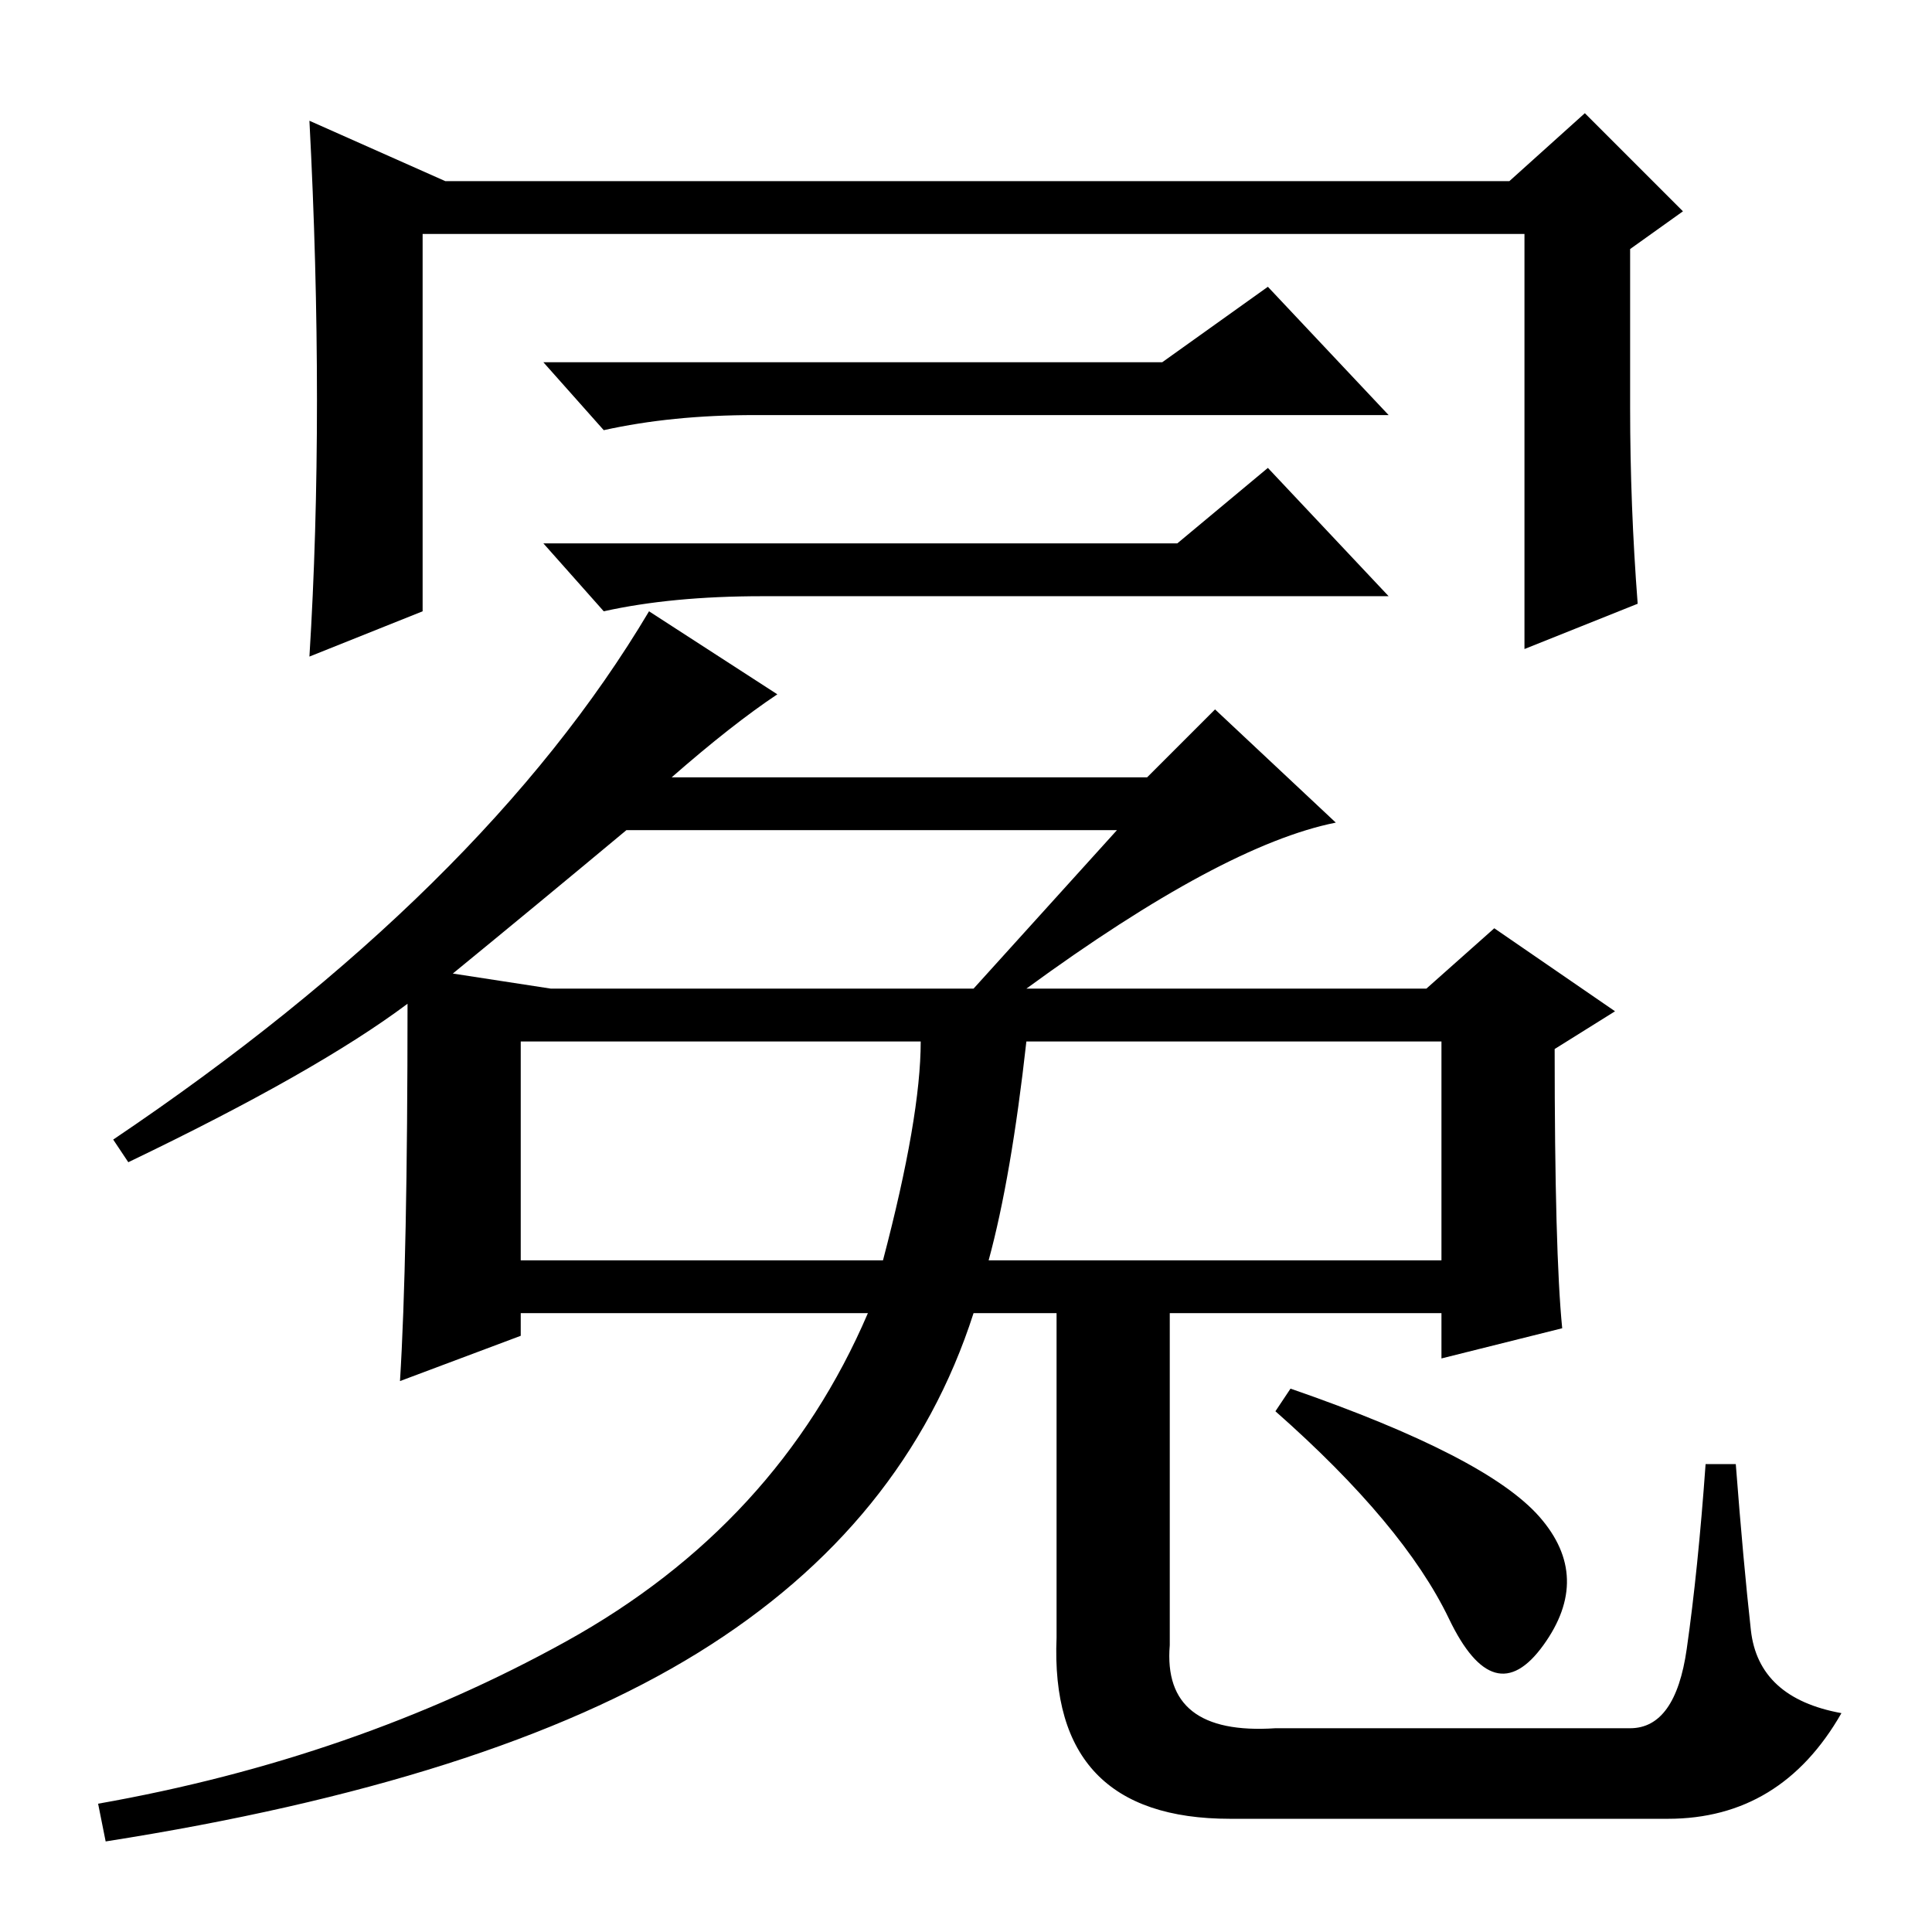 <?xml version="1.0" standalone="no"?>
<!DOCTYPE svg PUBLIC "-//W3C//DTD SVG 1.1//EN" "http://www.w3.org/Graphics/SVG/1.1/DTD/svg11.dtd" >
<svg xmlns="http://www.w3.org/2000/svg" xmlns:xlink="http://www.w3.org/1999/xlink" version="1.1" viewBox="0 -36 256 256">
  <g transform="matrix(1 0 0 -1 0 220)">
   <path fill="currentColor"
d="M154 208l14 10l16 -17h-84q-11 0 -20 -2l-8 9h82zM156 184l12 10l16 -17h-83q-12 0 -21 -2l-8 9h84zM59 232h141l10 9l13 -13l-7 -5v-21q0 -13 1 -26l-15 -6v55h-146v-50l-15 -6q1 16 1 34t-1 37zM60 127l13 -2h56l19 21h-65q-12 -10 -23 -19zM122 118h-53v-29h48
q5 19 5 29zM131 89h60v29h-55q-2 -18 -5 -29zM171 72q26 -9 33 -17t0.5 -17t-12.5 3.5t-23 27.5zM207 80l-16 -4v6h-62q-9 -28 -36.5 -45t-78.5 -25l-1 5q34 6 62 21.5t40 43.5h-46v-3l-16 -6q1 16 1 50q-12 -9 -37 -21l-2 3q49 33 71 70l17 -11q-6 -4 -14 -11h63l9 9
l16 -15q-15 -3 -41 -22h53l9 8l16 -11l-8 -5q0 -27 1 -37zM155 84v-46q-1 -12 14 -11h47q6 0 7.5 10.5t2.5 24.5h4q1 -13 2 -22t12 -11q-8 -14 -23 -14h-58q-24 0 -23 24v45h15z" />
  </g>

</svg>
